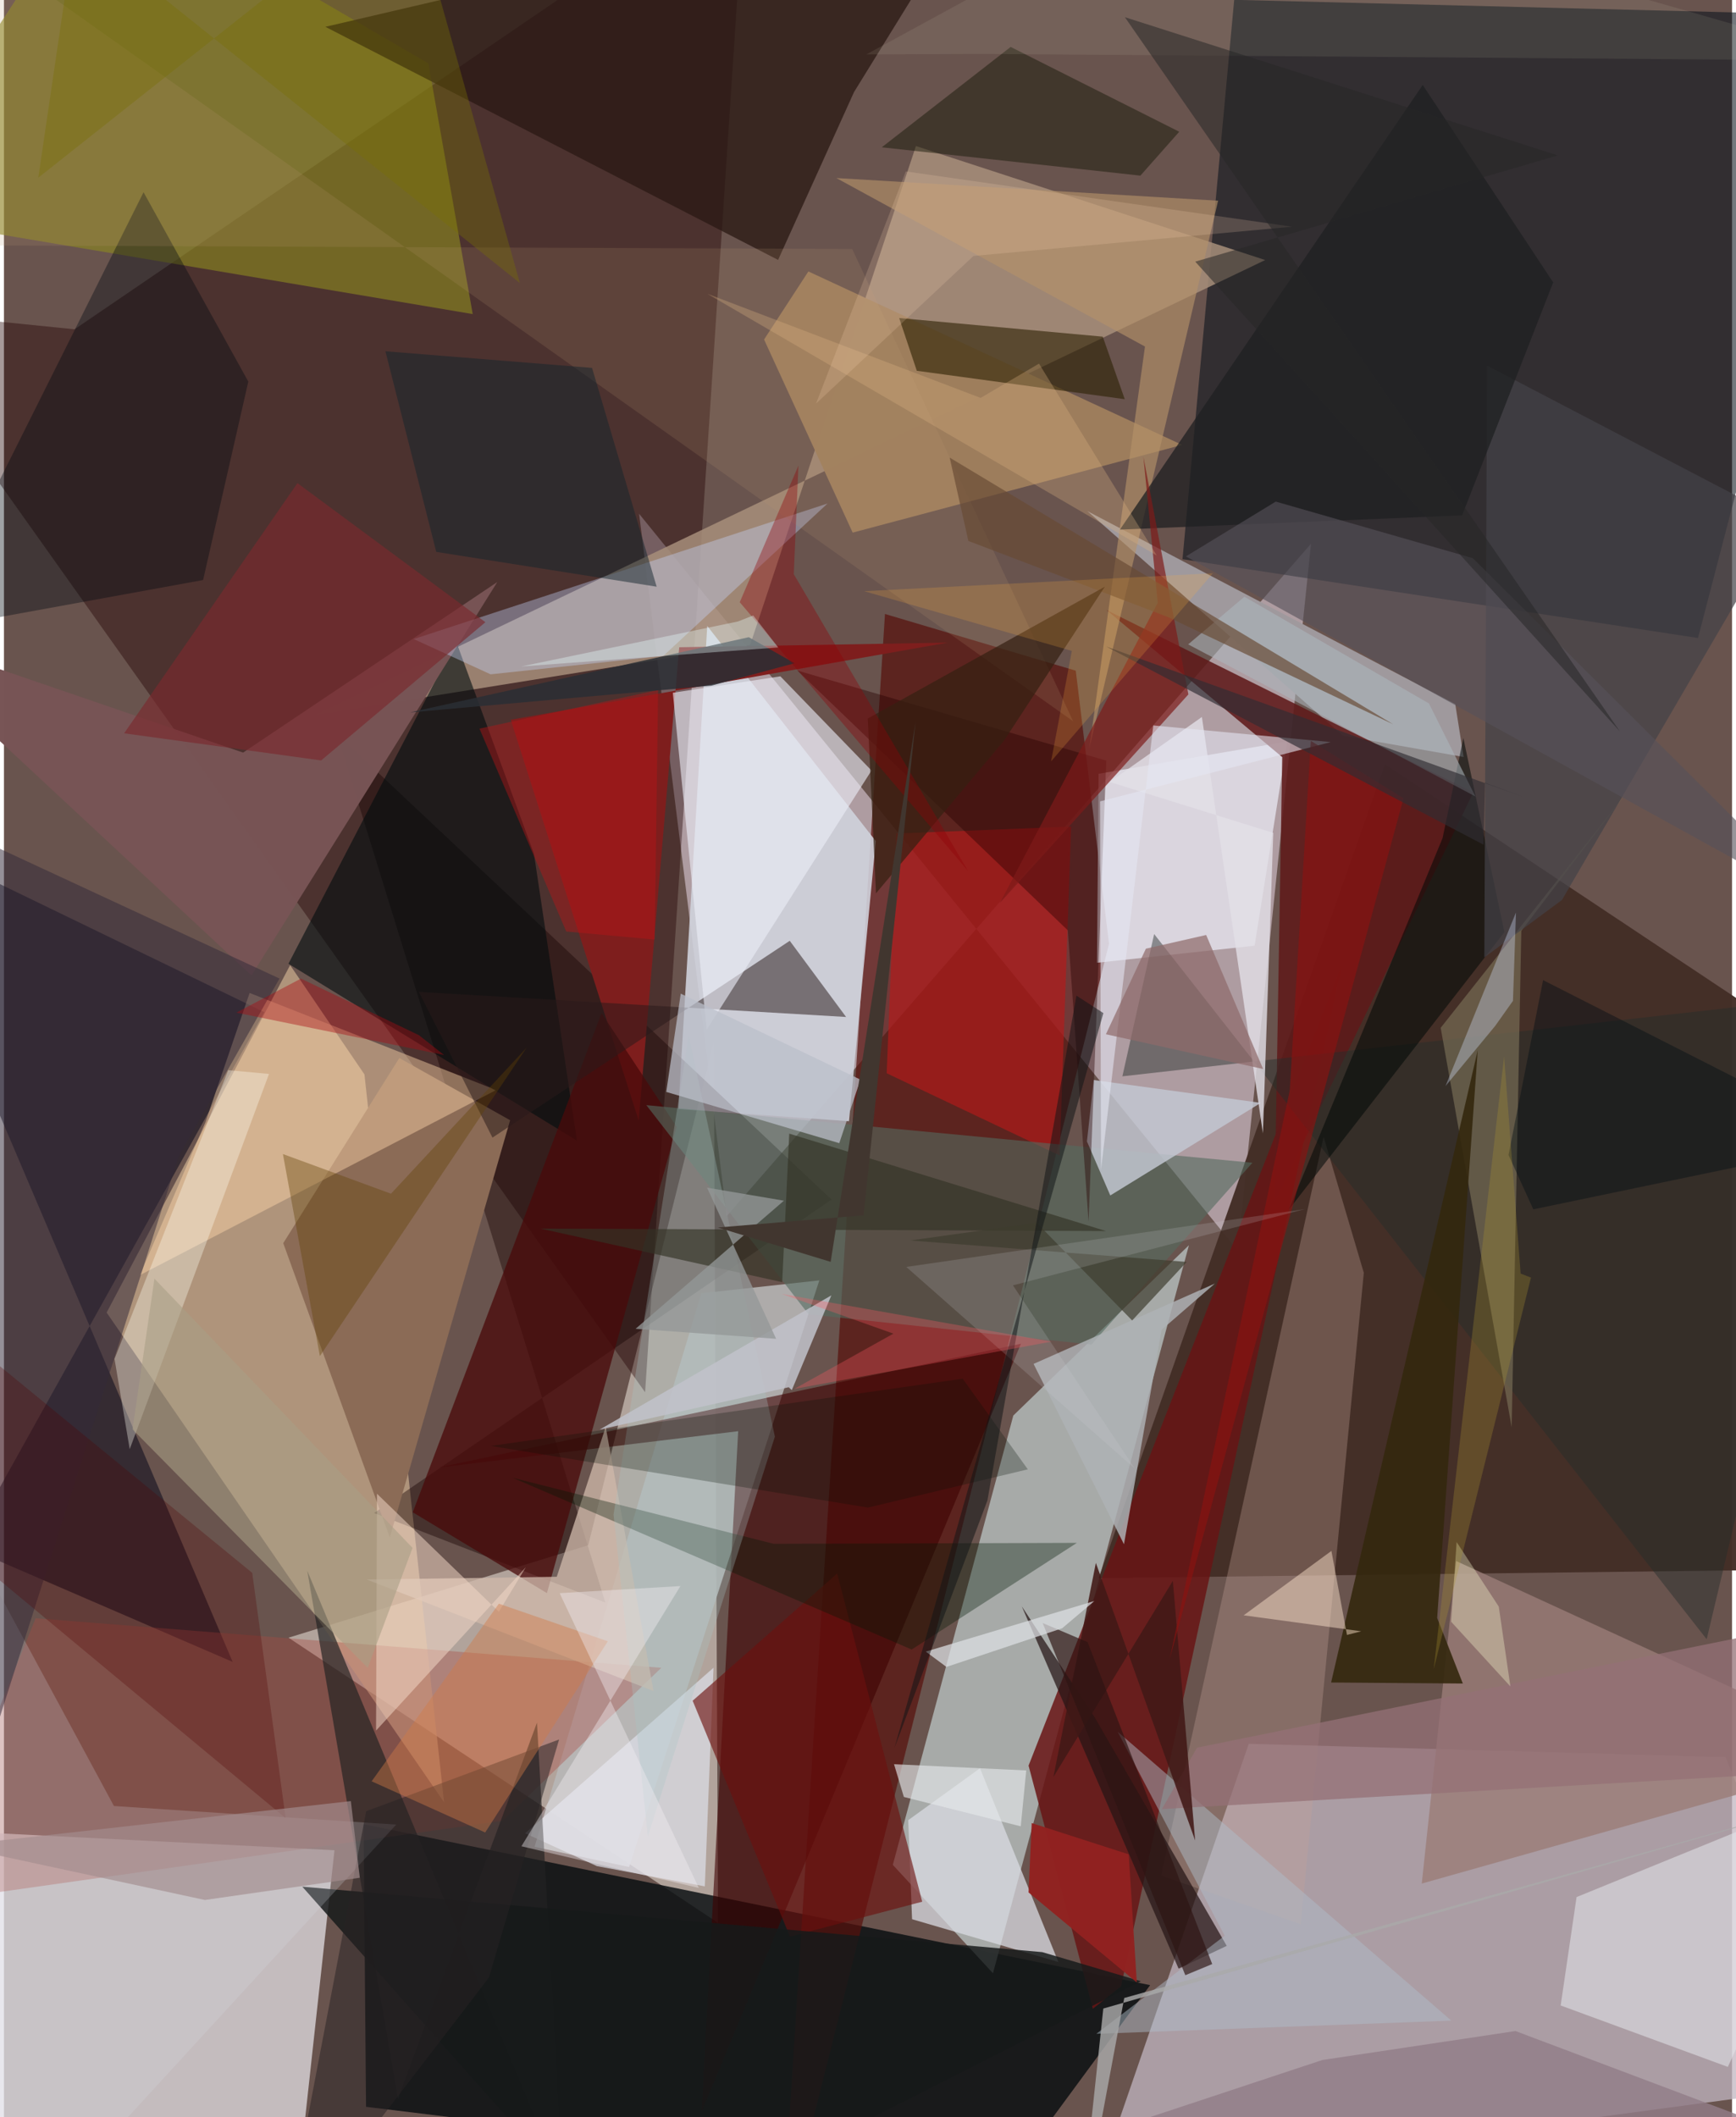 <svg xmlns="http://www.w3.org/2000/svg" width="228" height="278" viewBox="0 0 836 1024"><path fill="#69544e" d="M0 0h836v1024H0z"/><path fill="#b9a8af" fill-opacity=".851" d="M349.667 588.192l282.649-325.227-35.467 341.89L307.261 248.49z"/><path fill="#c1b5c0" fill-opacity=".749" d="M602.196 843.418l230.594 6.447L898 1006.928l-369.235 49.705z"/><path fill="#e6e4e9" fill-opacity=".725" d="M145.469 1026.76L-62 1025.18l50.556-138.917 171.338 8.635z"/><path fill="#ece6dc" fill-opacity=".545" d="M343.398 504.011l-60.762 243.357-144.98 44.73 207.796 137.917z"/><path fill="#090f11" fill-opacity=".831" d="M175.172 1018.985l308.182 37.787 71.142-96.63-380.525-77.837z"/><path fill="#b3bcba" fill-opacity=".831" d="M430.007 901.976l58.288-217.333 84.955-82.37-94.79 352.131z"/><path fill="#09121c" fill-opacity=".569" d="M898 7.53L595.152-.078l-25.005 270.546 249.382 38.119z"/><path fill="#200" fill-opacity=".4" d="M-62 149.52l96.152 9.75L358.783-62l-48.615 735.376z"/><path fill="#d9ba97" fill-opacity=".624" d="M138.441 466.8l35.957 52.856 38.52 352.044L49.669 634.84z"/><path fill="#57100c" fill-opacity=".702" d="M518.507 324.38l16.094 132.11L376.083 1086l50.126-789.037z"/><path fill="#442e27" fill-opacity=".965" d="M668.12 369.665l169.896 113.04 44.963 276.28-353.384 4.3z"/><path fill="#a78e7a" fill-opacity=".851" d="M610.157 125.77L151.068 345.65l209.913-33.713L441.19 70.634z"/><path fill="#d0d2dc" fill-opacity=".894" d="M340.23 302.75l-13.981 233.674 82.54 5.869 12.979-135.503z"/><path fill="#000217" fill-opacity=".498" d="M-62 398.514l187.947 91.036-143.978 258.678 128.678 55.584z"/><path fill="#f1f4ff" fill-opacity=".651" d="M529.556 374.248l-.77 91.403 76.244-8.26 15.763-98.749z"/><path fill="#b7b7b7" fill-opacity=".871" d="M256.688 893.252l45.73 9.752 92.027-283.725-57.047 6.216z"/><path fill="#150000" fill-opacity=".404" d="M400.402 580.193L179.077 731.806l111.853 43.3L161.093 354.97z"/><path fill="#3d0100" fill-opacity=".592" d="M355.193 692.217l-17.671 329.058 154.442-371.361L210.187 709.8z"/><path fill="#681514" fill-opacity=".847" d="M526.774 971.553l-31.095-117.588 151.53-387.123-106.788 493.88z"/><path fill="#8c8820" fill-opacity=".616" d="M-62 103.233L46.279-62 205.33 30.651l21.444 121.258z"/><path fill="#9f999d" d="M706.127 366.127l-58.313-10.282-123.696-108.646L702.1 340.532z"/><path fill="#7f1f1e" fill-opacity=".996" d="M456.601 310.82l-211.439 37.286 61.906 193.868 19.602-228.922z"/><path fill="#5e1a1a" fill-opacity=".871" d="M618.395 366.193l-85.009-71.142 177.438 88.225L614.7 581.33z"/><path fill="#2a1813" fill-opacity=".753" d="M476.996-62l-321.5 74.967 219.011 112.746 36.74-81.199z"/><path fill="#8b6b56" d="M135.11 601.272L186.655 743.6l58.209-201.79-53.598-30.086z"/><path fill="#9e7e5d" fill-opacity=".996" d="M569.947 215.18L410.59 257.611l-42.868-93.403 21.435-32.915z"/><path fill="#ffd8ab" fill-opacity=".447" d="M118.842 480.259l-21.373 62.498-31.706 73.99 172.354-89.538z"/><path fill="#c3a39a" fill-opacity=".329" d="M559.838 907.133l78.57-357.294 19.455 65.772-30.5 315.09z"/><path fill="#9b7c77" fill-opacity=".796" d="M685.893 911.02l171.003-48.258L898 844.804l-195.461-89.79z"/><path fill="#b91919" fill-opacity=".624" d="M510.71 558.85l5.544-159.054-84.575 3.344-4.642 115.956z"/><path fill="#000c0f" fill-opacity=".592" d="M256.406 412.951l-37.721-102.906-81.062 156.093 139.568 85.556z"/><path fill="#490a0a" fill-opacity=".757" d="M325.438 545.042l-36.34-55.036-91.333 241.434 64.903 39.093z"/><path fill="#2a1a19" fill-opacity=".518" d="M380.145 455.032l-143.82 95.195-35.603-70.478L407.4 491.872z"/><path fill="#546b5f" fill-opacity=".6" d="M526.087 650.323l77.88-87.939-293.196-27.861 78.477 101.176z"/><path fill="#c3c7d2" fill-opacity=".831" d="M608.017 533.414l-80.834-11.043-3.266 29.701L535.21 578.2z"/><path fill="#775455" fill-opacity=".992" d="M115.688 364.005l-176.756-60.577 180.825 168.366 118.9-190.282z"/><path fill="#261616" fill-opacity=".722" d="M591.547 941.15l-23.294 11.005-75.84-175.185 35.232 53.599z"/><path fill="#d9dce2" fill-opacity=".745" d="M439.317 928.256l70.783 20.712-37.92-93.733-34.73 25.118z"/><path fill="#e4e9ec" fill-opacity=".533" d="M760.786 917.547l-7.694 52.43 80.86 29.704L898 861.63z"/><path fill="#aa4a41" fill-opacity=".369" d="M241.253 880.648l76.75-73.99L15.341 782.7l-55.93 137.824z"/><path fill="#dfe2ec" fill-opacity=".682" d="M343.27 806.625l-91.131 80.092 34.703 15.864 52.224 9.793z"/><path fill="#c5d4fd" fill-opacity=".376" d="M235.429 326.147l83.555-8.915 79.455-73.71-200.204 65.573z"/><path fill="#2c2002" fill-opacity=".596" d="M542.212 193.076l-10.643-30.245-98.494-9.004 8.536 25.509z"/><path fill="#252d2a" fill-opacity=".451" d="M541.063 520.582L898 480.326l-74.272 312.509-267.293-341.062z"/><path fill="#776d56" fill-opacity=".682" d="M695.048 497.12l89.77-113.528-50.767 66.66-4.665 240.05z"/><path fill="#ebedf7" fill-opacity=".616" d="M323.582 335.067l52.026-7.952 44.09 45.554-79.736 125.321z"/><path fill="#34270e" fill-opacity=".898" d="M712.984 507.902l-70.948 305.862 63.73.5-12.419-31.717z"/><path fill="#ceb8aa" fill-opacity=".765" d="M267.436 762.634l-91.918 1.316 138.717 53.935-23.133-127.716z"/><path fill="#010910" fill-opacity=".376" d="M67.535 92.974l50.682 91.596-21.873 95.969-134.896 24.566z"/><path fill="#1c1c0d" fill-opacity=".51" d="M487.018 22.7l-62.36 48.544 125.12 13.706 18.796-21.235z"/><path fill="#232223" fill-opacity=".678" d="M190.6 1015.158l-43.868-255.432 123.67 296.643-12.538-223.195z"/><path fill="#270100" fill-opacity=".404" d="M514.659 449.979L383.845 324.326l149.425 43.558-8.563 222.97z"/><path fill="#aebecb" fill-opacity=".471" d="M528.46 983.68l171.73-6.374-161.44-139.76 51.801 98.704z"/><path fill="#b59269" fill-opacity=".631" d="M525.033 362.155L587.37 97.08 402.703 86.12l149.29 81.494z"/><path fill="#6c0f0e" fill-opacity=".624" d="M444.23 919.777l-41.134-158.744-69.928 61.552 47.078 114.073z"/><path fill="#011804" fill-opacity=".345" d="M519.054 746.232l-146.673.462-126.361-31.972 193.109 83.099z"/><path fill="#000807" fill-opacity=".541" d="M695.972 405.326l10.048-48.37 19.859 93.872-104.216 134.123z"/><path fill="#e2dfe7" fill-opacity=".8" d="M609.05 548.152l5.005-145.317-79.147-24.637 44.621-31.419z"/><path fill="#444248" fill-opacity=".714" d="M860.897 251.694l-107.184 183.59-37.55 27.78 1.318-286.25z"/><path fill="#f1d7c6" fill-opacity=".525" d="M180.01 837.025l.447-114.557 58.966 57.085 13.03-21.541z"/><path fill="#1f2022" fill-opacity=".757" d="M705.416 249.262l-165.544 6.882L686.362 41.09l63.12 95.511z"/><path fill="#a9c6c5" fill-opacity=".294" d="M331.25 500.871l-36.348 231.663 16.6 155.571 61.451-193.26z"/><path fill="#161a1a" fill-opacity=".839" d="M502.297 944.175l-357.97-31.661L298.35 1086l251.66-127.732z"/><path fill="#d5dbe6" fill-opacity=".22" d="M53.205 873.5l136.55 8.996L3.097 1086-62 660.146z"/><path fill="#917d88" fill-opacity=".812" d="M439.247 1062.139l198.586-65.796 93.405-13.998L898 1045.164z"/><path fill="#ffe6ce" fill-opacity=".463" d="M656.617 789l-56.885-7.727 42.456-31.154 7.523 40.645z"/><path fill="#fffff3" fill-opacity=".341" d="M108.487 517.606L53.485 657.234l7.35 43.682 67.383-181.485z"/><path fill="#332a38" fill-opacity=".518" d="M133.305 473.287L-62 382.663l45.558 493.167 100.97-316.585z"/><path fill="#aeb2b6" fill-opacity=".831" d="M541.833 746.896l18.21-103.74 25.775-22.342-87.719 38.857z"/><path fill="#b79874" fill-opacity=".169" d="M410.335 120.414l-433.81-1.762L-62-62l579.257 410.87z"/><path fill="#7a292d" fill-opacity=".647" d="M58.126 354.677l83.856-121.002 90.936 67.26-79.469 66.86z"/><path fill="#11232d" fill-opacity=".486" d="M209.135 266.927l106.627 16.839-31.257-105.827-99.959-8.035z"/><path fill="#7d1b19" fill-opacity=".694" d="M558.158 291.55l-76.365 145.197 91.2-100.89-21.758-114.923z"/><path fill="#041206" fill-opacity=".263" d="M463.796 666.83l31.523 43.84-77.363 18.486-182.457-29.815z"/><path fill="#947176" fill-opacity=".749" d="M577.186 845.27L898 780.222v75.418l-337.825 19.35z"/><path fill="#e5e7f3" fill-opacity=".58" d="M530.708 565.956l25.306-215.085 85.866 8.044-111.58 28.669z"/><path fill="#343425" fill-opacity=".651" d="M259.48 594.218l117.01 25.93 3.408-71.852 153.27 47.127z"/><path fill="#411816" fill-opacity=".878" d="M528.232 755.906l48.034 134.277-10.8-125.543-57.764 94.796z"/><path fill="#acb6bd" fill-opacity=".565" d="M600.098 288.61l-27.21 23.049 138.939 73.552-22.458-44.973z"/><path fill="#530100" fill-opacity=".275" d="M-62 611.616L120.1 760.74l16.167 118.634L-62 714.468z"/><path fill="#575259" fill-opacity=".616" d="M615.266 242.602l-43.47 26.503L881.18 439.918 710.608 269.965z"/><path fill="#bbbfca" fill-opacity=".733" d="M320.393 528.12l83.713 24.784 10.24-30.728-86.934-41.592z"/><path fill="#c0c2ca" fill-opacity=".851" d="M400.27 626.523l-19.141 45.844-1.475-1.415-91.487 20.51z"/><path fill="#684a35" fill-opacity=".675" d="M457.511 221.323L672.02 350.294 562.968 298.39l-96.42-36.751z"/><path fill="#2e1413" fill-opacity=".671" d="M502.5 785.006l21.753 9.241 60.268 155.697-13.009 5.397z"/><path fill="#8c1211" fill-opacity=".639" d="M677.062 386.107L563.96 802.452l58.079-275.147 10.187-168.965z"/><path fill="#282224" fill-opacity=".518" d="M234.62 956.485l33.946-115.156-93.327 34.693L135.193 1086z"/><path fill="#e5e9eb" fill-opacity=".627" d="M430.585 853.28l4.764 15.844 56.55 14.204 2.658-27.026z"/><path fill="#dddfe3" fill-opacity=".729" d="M445.943 798.817l81.558-24.458-15.591 13.188-55.966 18.688z"/><path fill="#3e3c2e" fill-opacity=".686" d="M545.786 638.658l26.396-28.308-133.765-10.381 61.143-8.574z"/><path fill="#624103" fill-opacity=".376" d="M187.244 577.358l65.65-70.703-100.055 149.25-17.89-97.735z"/><path fill="#bc1317" fill-opacity=".42" d="M230.036 352.416l41.98 98.12 42.78 3.891 1.657-120.687z"/><path fill="#922220" fill-opacity=".965" d="M544.123 896.884l3.92 61.956-52.365-43.537 1.52-33.543z"/><path fill="#d07a48" fill-opacity=".427" d="M232.803 886.32l59.346-92.49-52.729-18.18-61.55 85.906z"/><path fill="#8e6a6a" fill-opacity=".71" d="M609.153 517.042l-76.058-16.81 19.334-41.382 29.164-6.632z"/><path fill="#ddb183" fill-opacity=".31" d="M557.683 268.672l-217.41-126.58 132.196 50.361 28.264-16.584z"/><path fill="#352012" fill-opacity=".706" d="M483.89 358.093l-62.02 73.977-3.97-84.553 114.658-63.738z"/><path fill="#2a2e34" fill-opacity=".855" d="M382.477 320.792l-40.225 10.813-145.793 12.955 163.871-36.374z"/><path fill="#ced2d6" fill-opacity=".18" d="M488.126 621.682l58.984 88.64-110.596-97.555 192.84-27.963z"/><path fill="#101416" fill-opacity=".522" d="M531.872 490.007l-13.045-8.466-43.049 244.188-44.977 119.695z"/><path fill="#a99e85" fill-opacity=".588" d="M72.8 618.442l-10.594 72.9 113.768 115.34 21.702-58.027z"/><path fill="#f8f8cc" fill-opacity=".353" d="M728.775 815.676l-28.68-31.312 2.662-38.53 20.39 31.22z"/><path fill="#939897" fill-opacity=".773" d="M305.56 642.694l71.768-61.962-37.184-6.297 33.41 73.105z"/><path fill="#a38d8e" fill-opacity=".663" d="M97.204 918.951l74.945-10.75-4.327-37.079-192.295 21.587z"/><path fill="#f4eef3" fill-opacity=".4" d="M268.824 770.556l67.335 142.577-85.835-20.16 76.933-125.856z"/><path fill="#900007" fill-opacity=".365" d="M382.093 277.713l2.252-52.527-28.39 66.084 110.47 130.034z"/><path fill="#000c14" fill-opacity=".416" d="M898 551.973l-153.412-77.92-16.73 84.575 12 26.29z"/><path fill="#d4e4ff" fill-opacity=".345" d="M697.392 525.28l24.066-29.142 8.558-12.064 1.448-42.715z"/><path fill="#e4e5c7" fill-opacity=".094" d="M579.228-62L898 29.3l-423.895-3.216-56.895.23z"/><path fill="#eaffff" fill-opacity=".353" d="M355.122 300.578l7.353-2.907 12.092 15.476-124.354 9.199z"/><path fill="#a9a9a9" fill-opacity=".816" d="M541.965 966.357L898 866.762 531.835 971.456 519.637 1086z"/><path fill="#2f2d32" fill-opacity=".659" d="M716.518 378.601l-.713 29.967-182.569-95.85 201.631 72.676z"/><path fill="#ab0c13" fill-opacity=".412" d="M143.685 473.309l57.06 27.372 12.17 9.599-100.504-20.503z"/><path fill="#ac9531" fill-opacity=".294" d="M738.725 617.91l-5-1.913-8-105.02-34.061 296.383z"/><path fill="#ff5b62" fill-opacity=".306" d="M382.303 671.784l124.354-22.873-130.29-23.067 53.922 19.19z"/><path fill="#fed5b5" fill-opacity=".188" d="M623.204 109.657l-154.169 14.136-76.188 71.435 43.43-112.321z"/><path fill="#262626" fill-opacity=".529" d="M576.313 126.55l175.364-51.392L542.291 8.33l239.534 345.545z"/><path fill="#feaf40" fill-opacity=".2" d="M584.85 277.273l-168.726 8.66 100.497 28.881-10.048 53.433z"/><path fill="#41362f" d="M399.937 610.312l-54.569-16.61 70.479-5.9 25.148-238.604z"/><path fill="#777005" fill-opacity=".369" d="M249.576 136.88L34.433-35.137 16.609 85.948 195.51-55.782z"/></svg>